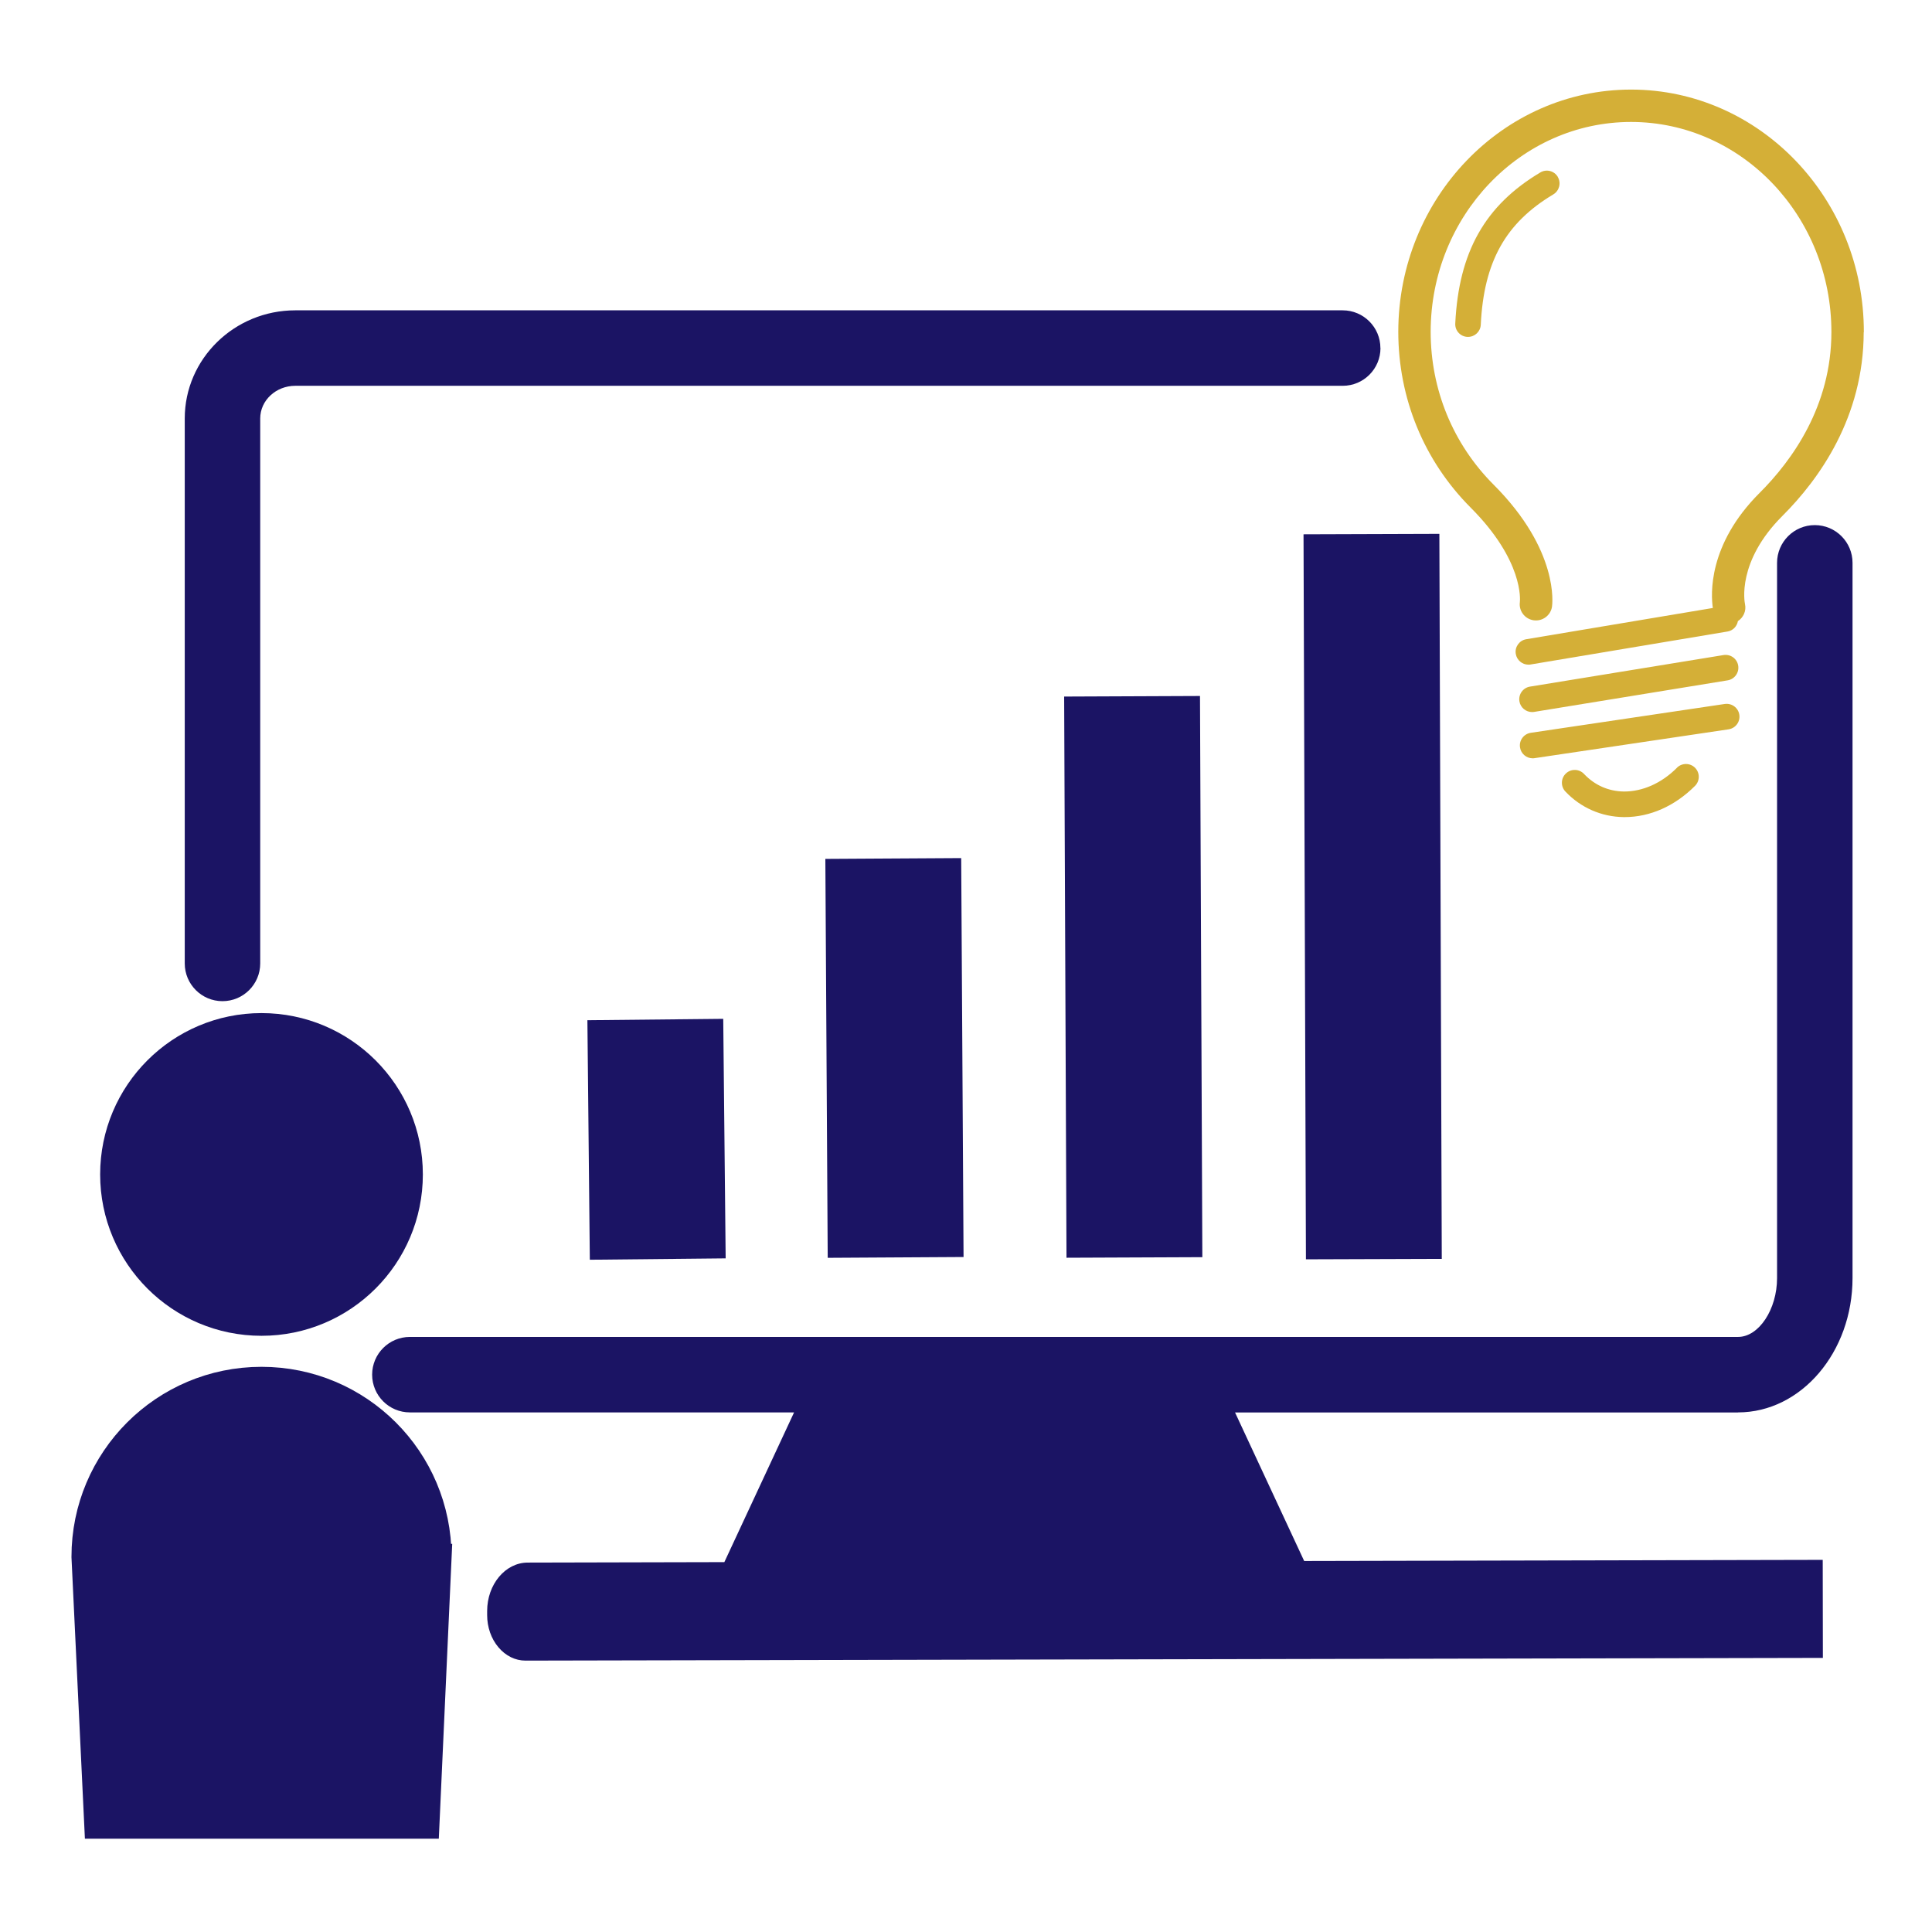 <?xml version="1.0" encoding="UTF-8"?><svg id="Charles_Blue" xmlns="http://www.w3.org/2000/svg" width="256" height="256" viewBox="0 0 256 256"><g id="Charles"><path d="M230.3,187.15c8.36,0,15.17-7.98,15.17-17.8v-94.77c0-2.76-2.24-5-5-5s-5,2.24-5,5v94.77c0,4.15-2.41,7.8-5.17,7.8H54.31c-2.76,0-5,2.24-5,5s2.24,5,5,5h50.91l-9.24,19.84-26.05.06c-2.97,0-5.38,2.89-5.38,6.42v.53c0,1.61.53,3.13,1.49,4.27.96,1.14,2.24,1.77,3.59,1.77h0l171.84-.36h.07l-.02-12.99-68.71.15-9.16-19.68h66.63Z" fill="#1b1464"/><path d="M182.91,46.12c0-2.76-2.24-5-5-5H39.13c-8.08,0-14.65,6.43-14.65,14.33v72.21c0,2.76,2.24,5,5,5s5-2.24,5-5V55.45c0-2.39,2.08-4.33,4.65-4.33h138.79c2.76,0,5-2.24,5-5Z" fill="#1b1464"/><path d="M58.11,206.29c0-12.96-10.5-23.46-23.46-23.46s-23.46,10.5-23.46,23.46l1.7,35.63h43.61l1.62-35.63Z" fill="#1b1464" stroke="#1b1464" stroke-miterlimit="10" stroke-width="3.44"/><circle cx="34.65" cy="155.62" r="19.66" fill="#1b1464" stroke="#1b1464" stroke-miterlimit="10" stroke-width="3.44"/><g id="Bar_Graph"><rect x="78.5" y="135.59" width="17" height="30.74" transform="translate(-1.53 .89) rotate(-.58)" fill="#1b1464" stroke="#1b1464" stroke-miterlimit="10"/><rect x="110.03" y="114.25" width="17" height="51.86" transform="translate(-.84 .71) rotate(-.34)" fill="#1b1464" stroke="#1b1464" stroke-miterlimit="10"/><rect x="141.67" y="92.75" width="17" height="73.36" transform="translate(-.55 .64) rotate(-.24)" fill="#1b1464" stroke="#1b1464" stroke-miterlimit="10"/><rect x="173.38" y="71.27" width="17" height="95.07" transform="translate(-.39 .6) rotate(-.19)" fill="#1b1464" stroke="#1b1464" stroke-miterlimit="10"/></g><path d="M246.97,44.02c.02-17.71-13.81-32.13-30.81-32.15h-.03c-16.99,0-30.83,14.39-30.85,32.08,0,8.82,3.4,17.1,9.59,23.31,7.02,7.03,6.55,12.24,6.52,12.52-.16,1.16.65,2.24,1.82,2.41,1.17.17,2.27-.64,2.44-1.81.04-.3.99-7.42-7.74-16.16-5.38-5.39-8.34-12.59-8.34-20.27.02-15.33,11.92-27.79,26.55-27.79h.03c14.64.02,26.53,12.51,26.52,27.84,0,9.78-5.18,16.99-9.52,21.32-6.87,6.86-6.45,13.48-6.19,15.24l-24.72,4.14c-.92.15-1.55,1.03-1.39,1.95.14.83.86,1.42,1.67,1.42.09,0,.19,0,.28-.02l26.1-4.37c.73-.12,1.26-.69,1.38-1.38.73-.47,1.14-1.36.94-2.26-.05-.23-1.11-5.62,4.95-11.67,4.91-4.9,10.77-13.11,10.78-24.36Z" fill="#d4af37"/><path d="M203.01,94.35c.09,0,.18,0,.27-.02l25.64-4.18c.92-.15,1.55-1.02,1.4-1.95s-1.02-1.55-1.95-1.4l-25.64,4.18c-.92.15-1.55,1.02-1.4,1.95.14.83.86,1.42,1.67,1.42Z" fill="#d4af37"/><path d="M228.54,93.28l-25.7,3.82c-.93.14-1.57,1-1.43,1.93.12.84.85,1.45,1.68,1.45.08,0,.17,0,.25-.02l25.7-3.82c.93-.14,1.57-1,1.43-1.93s-1-1.56-1.93-1.43Z" fill="#d4af37"/><path d="M222.2,101.74c-2.06,2.06-4.56,3.15-7.03,3.14-2.04-.03-3.86-.83-5.28-2.33-.64-.68-1.72-.71-2.4-.06-.68.64-.71,1.72-.06,2.4,2.03,2.14,4.77,3.34,7.7,3.38.05,0,.1,0,.15,0,3.35,0,6.65-1.46,9.32-4.14.66-.66.66-1.74,0-2.4-.66-.66-1.74-.66-2.4,0Z" fill="#d4af37"/><path d="M206.42,23.44c-.48-.81-1.52-1.07-2.32-.59-7.33,4.37-10.81,10.54-11.27,20.02-.05.94.68,1.73,1.61,1.77.03,0,.06,0,.08,0,.9,0,1.65-.71,1.69-1.61.4-8.33,3.28-13.49,9.61-17.27.8-.48,1.07-1.52.59-2.32Z" fill="#d4af37"/></g></svg>